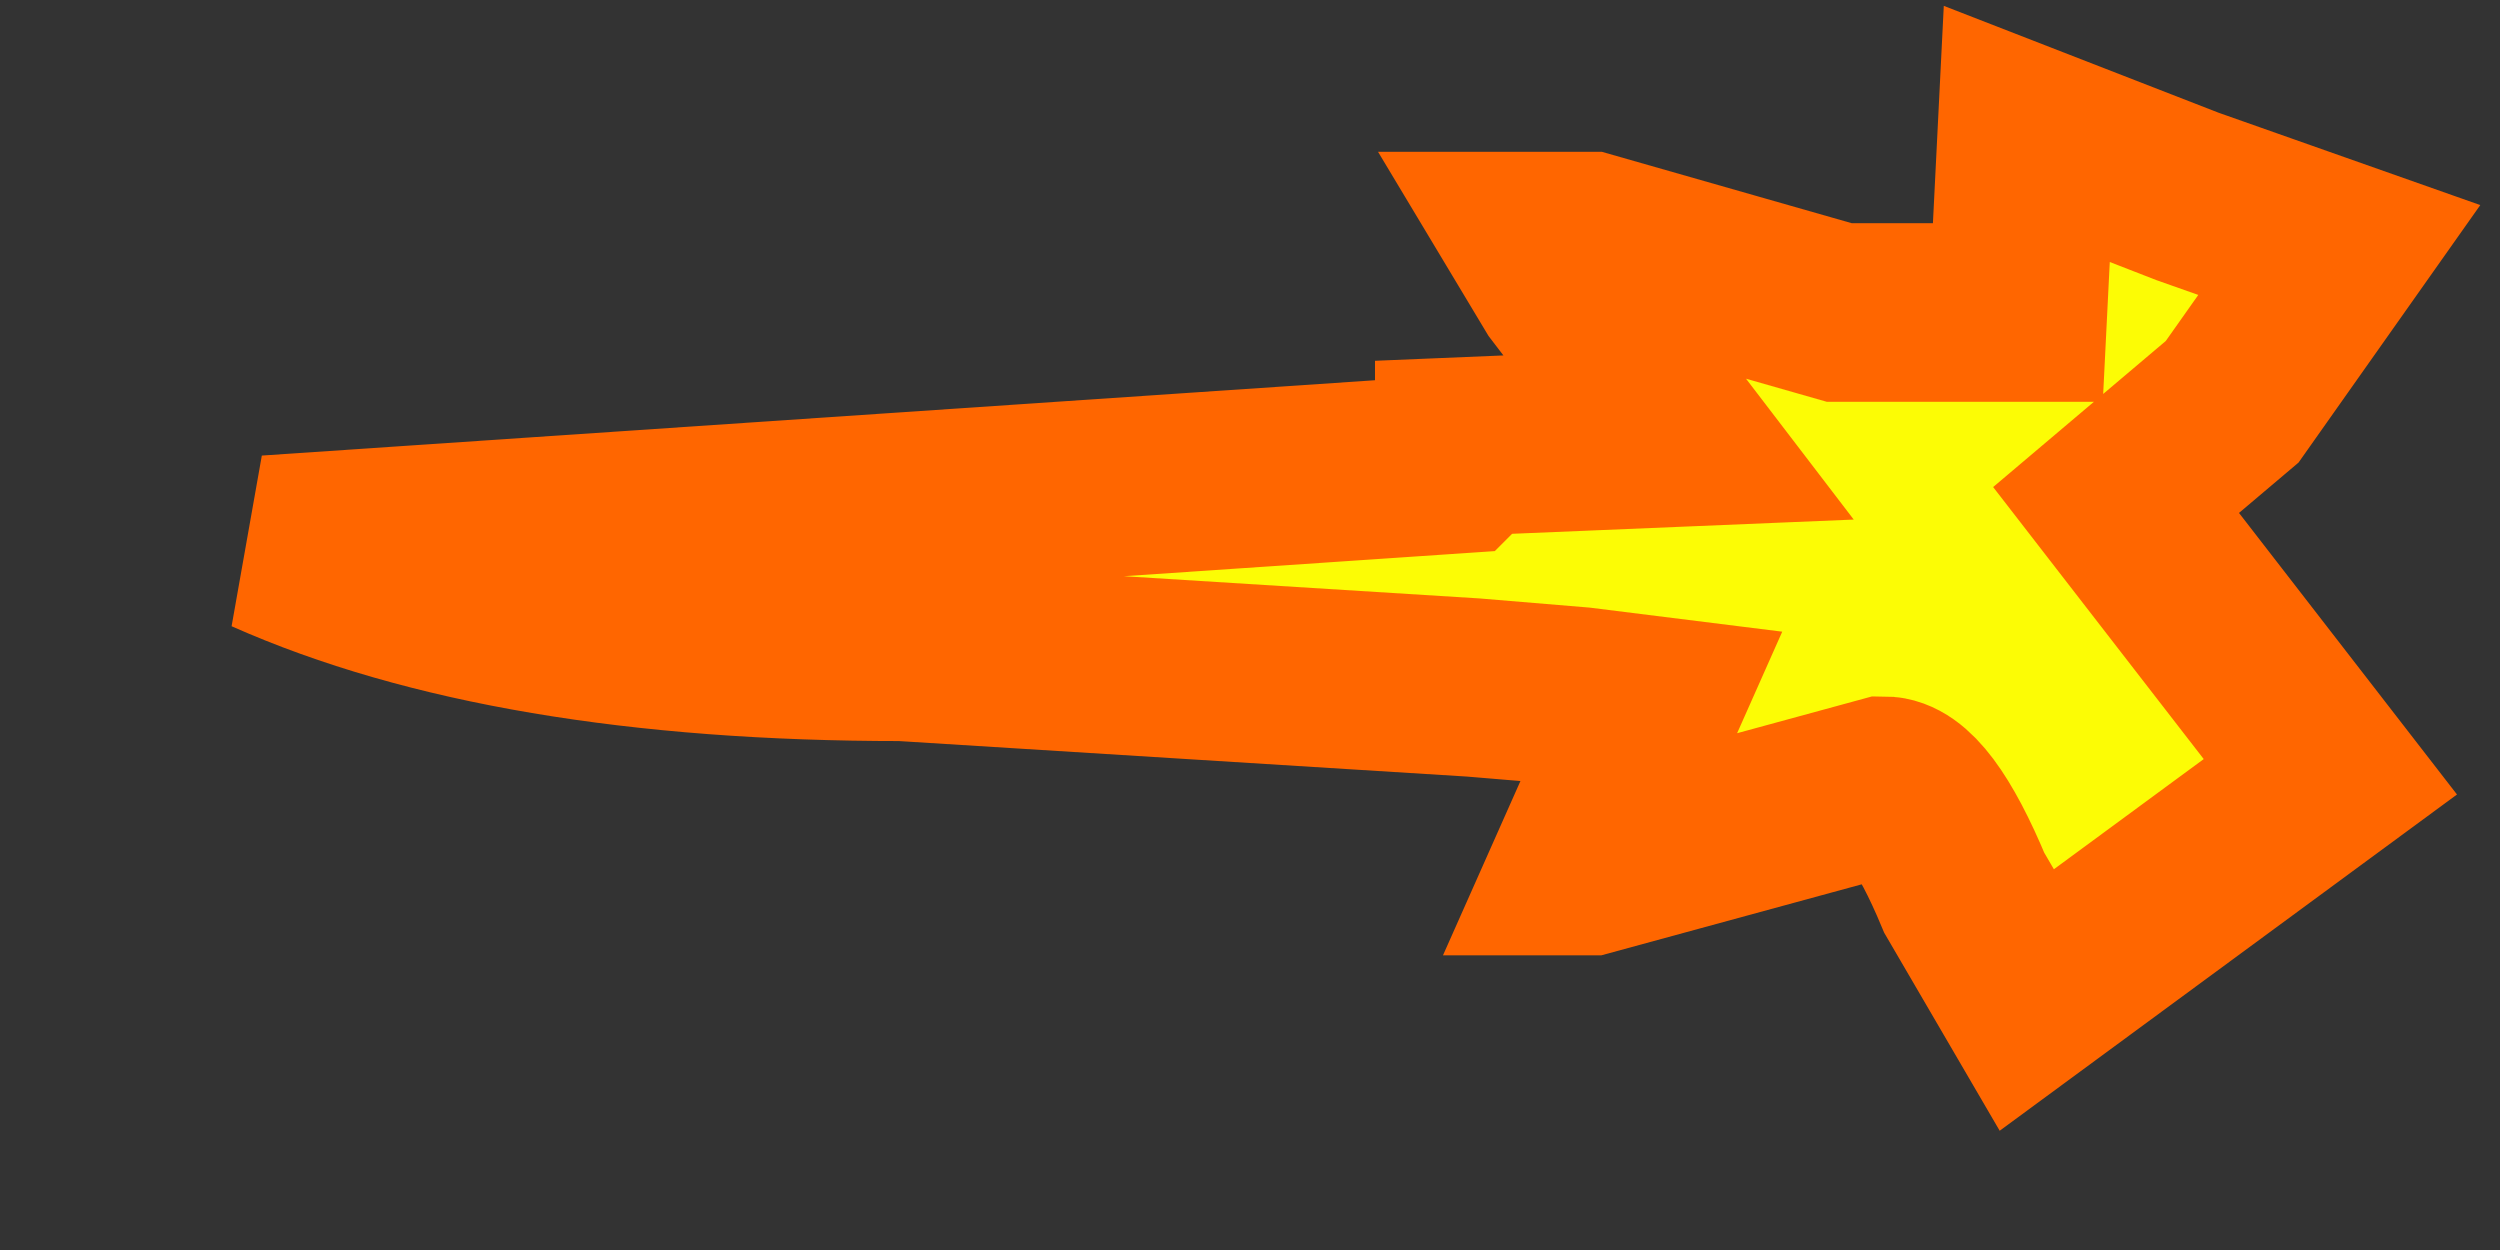 <?xml version="1.0" encoding="utf-8"?>
<svg version="1.1" id="Layer_1"
xmlns="http://www.w3.org/2000/svg"
xmlns:xlink="http://www.w3.org/1999/xlink"
xmlns:author="http://www.sothink.com"
width="14px" height="7px"
xml:space="preserve">
<rect width="100%" height="100%" fill="#333333" stroke="none"/>
<g id="33" transform="matrix(1, 0, 0, 1, 13.25, 2.7)">
<path style="fill:#FEFE05;fill-opacity:0.988" d="M-4.35,-1.35L-2.95 -0.95L-1.95 -0.95L-1.9 -1.95L-1 -1.6L-0.15 -1.3L-0.75 -0.45L-1.4 0.1L-0.2 1.65L-1.9 2.9L-2.25 2.3Q-2.5 1.7 -2.7 1.7L-4.35 2.15L-4.4 2.15L-4 1.25L-4.4 1.2L-5 1.15L-8.2 0.95Q-10.4 0.95 -11.75 0.35L-5.1 -0.1L-5.05 -0.15L-5.05 -0.2L-3.85 -0.25L-4.5 -1.1L-4.35 -1.35" />
<path style="fill:none;stroke-width:1;stroke-linecap:butt;stroke-linejoin:miter;stroke-miterlimit:3;stroke:#FF6600;stroke-opacity:1" d="M-4.5,-1.1L-4.65 -1.35L-4.35 -1.35L-2.95 -0.95L-1.95 -0.95L-1.9 -1.95L-1 -1.6L-0.15 -1.3L-0.75 -0.45L-1.4 0.1L-0.2 1.65L-1.9 2.9L-2.25 2.3Q-2.5 1.7 -2.7 1.7L-4.35 2.15L-4.4 2.15L-4 1.25L-4.4 1.2L-5 1.15L-8.2 0.95Q-10.4 0.95 -11.75 0.35L-5.1 -0.1L-5.05 -0.15L-5.05 -0.2L-3.85 -0.25L-4.5 -1.1z" />
</g>
</svg>

